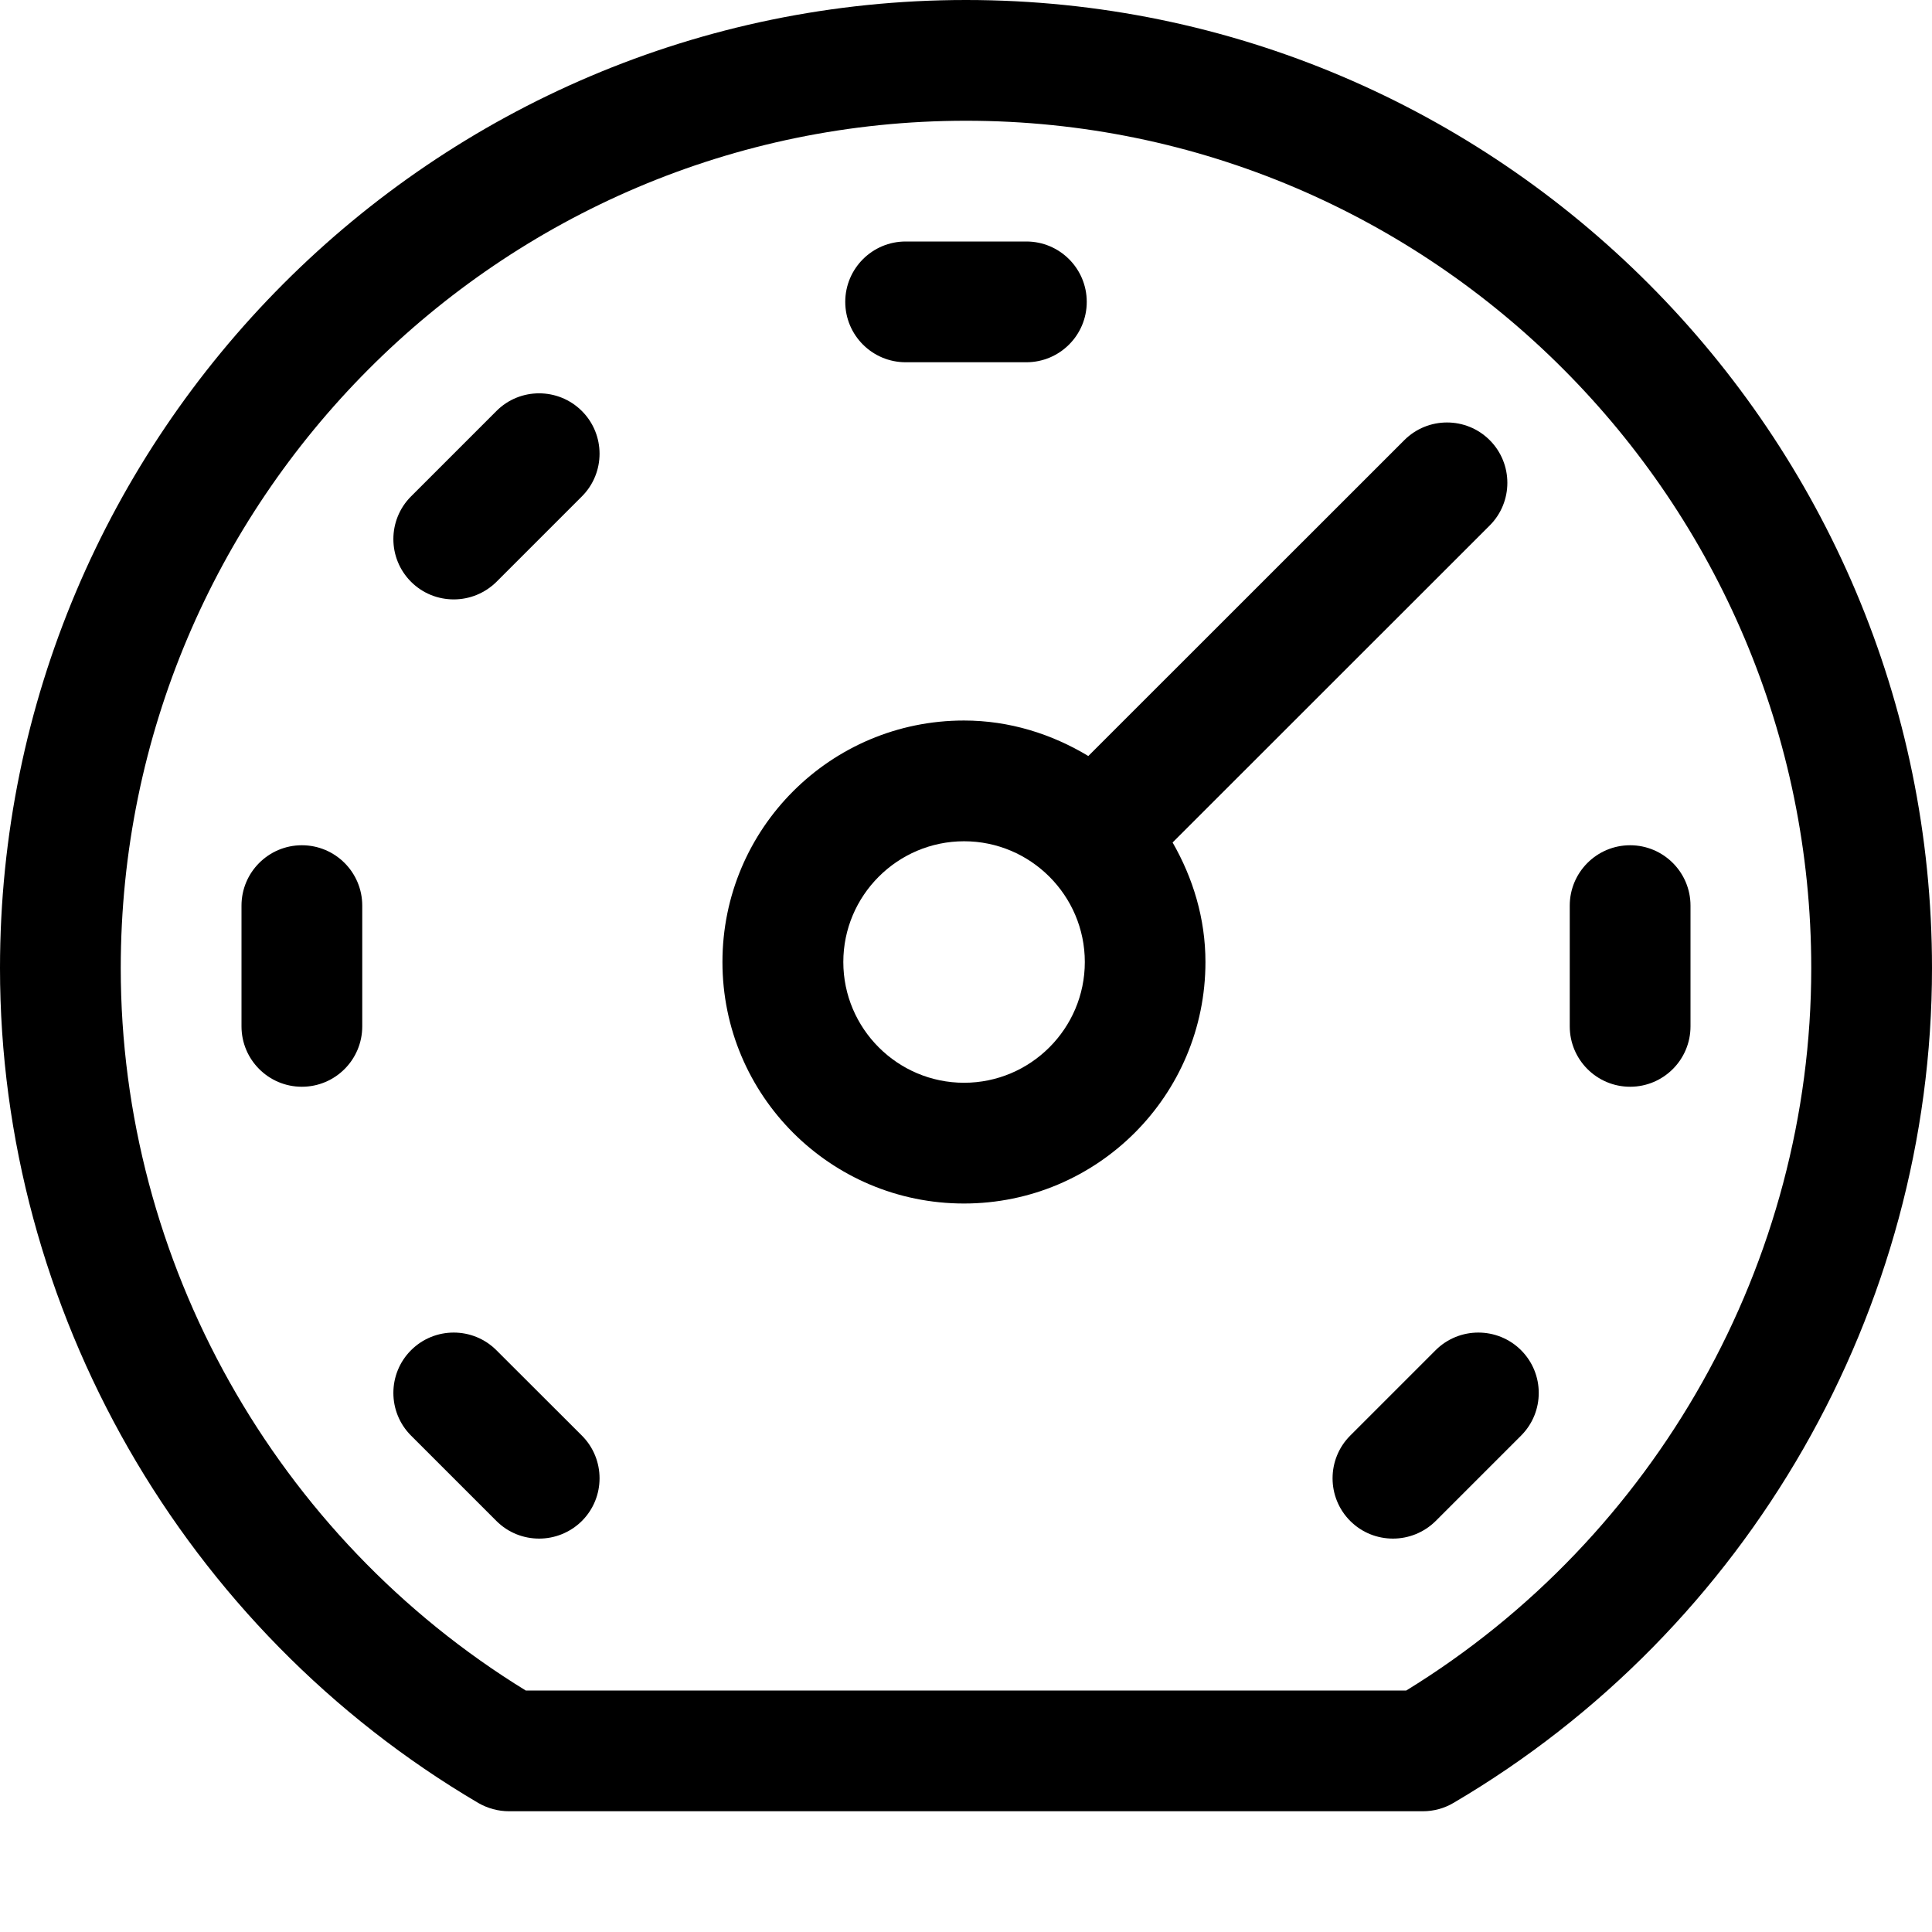<svg version="1.1" xmlns="http://www.w3.org/2000/svg" width="16" height="16" viewBox="0 0 16 16">
<title>dial-gauge-chart</title>
<path d="M12.337 4.352c0.195-0.195 0.195-0.512 0-0.707s-0.512-0.195-0.707 0l-2.617 2.616c-0.302-0.182-0.652-0.294-1.030-0.294-1.105 0-2 0.895-2 2s0.895 2 2 2 2-0.895 2-2c0-0.362-0.104-0.697-0.272-0.99l2.626-2.625zM7.984 8.967c-0.551 0-1-0.449-1-1s0.449-1 1-1 1 0.449 1 1-0.449 1-1 1z"></path>
<path d="M7.5 3h1c0.276 0 0.5-0.224 0.5-0.5s-0.224-0.5-0.5-0.5h-1c-0.276 0-0.5 0.224-0.5 0.5s0.224 0.5 0.5 0.5z"></path>
<path d="M2.5 7c-0.276 0-0.5 0.224-0.5 0.5v1c0 0.276 0.224 0.5 0.5 0.5s0.5-0.224 0.5-0.5v-1c0-0.276-0.224-0.5-0.5-0.5z"></path>
<path d="M13.5 7c-0.276 0-0.5 0.224-0.5 0.5v1c0 0.276 0.224 0.5 0.5 0.5s0.5-0.224 0.5-0.5v-1c0-0.276-0.224-0.5-0.5-0.5z"></path>
<path d="M4.111 3.404l-0.707 0.707c-0.195 0.195-0.195 0.512 0 0.707 0.098 0.098 0.226 0.146 0.354 0.146s0.256-0.049 0.354-0.146l0.707-0.707c0.195-0.195 0.195-0.512 0-0.707s-0.513-0.196-0.708 0z"></path>
<path d="M11.889 11.182l-0.707 0.707c-0.195 0.195-0.195 0.512 0 0.707 0.098 0.098 0.226 0.146 0.354 0.146s0.256-0.049 0.354-0.146l0.707-0.707c0.195-0.195 0.195-0.512 0-0.707s-0.513-0.195-0.708 0z"></path>
<path d="M4.111 11.182c-0.195-0.195-0.512-0.195-0.707 0s-0.195 0.512 0 0.707l0.707 0.707c0.098 0.098 0.226 0.146 0.354 0.146s0.256-0.049 0.354-0.146c0.195-0.195 0.195-0.512 0-0.707l-0.708-0.707z"></path>
<path d="M8 0c-4.411 0-8 3.597-8 8.018 0 2.828 1.518 5.477 3.962 6.914 0.077 0.044 0.164 0.068 0.253 0.068h7.569c0.089 0 0.177-0.024 0.253-0.069 2.445-1.436 3.963-4.086 3.963-6.913 0-4.421-3.589-8.018-8-8.018zM11.646 14h-7.292c-2.072-1.272-3.354-3.552-3.354-5.982 0-3.87 3.14-7.018 7-7.018s7 3.148 7 7.018c0 2.43-1.282 4.71-3.354 5.982z"></path>
</svg>
